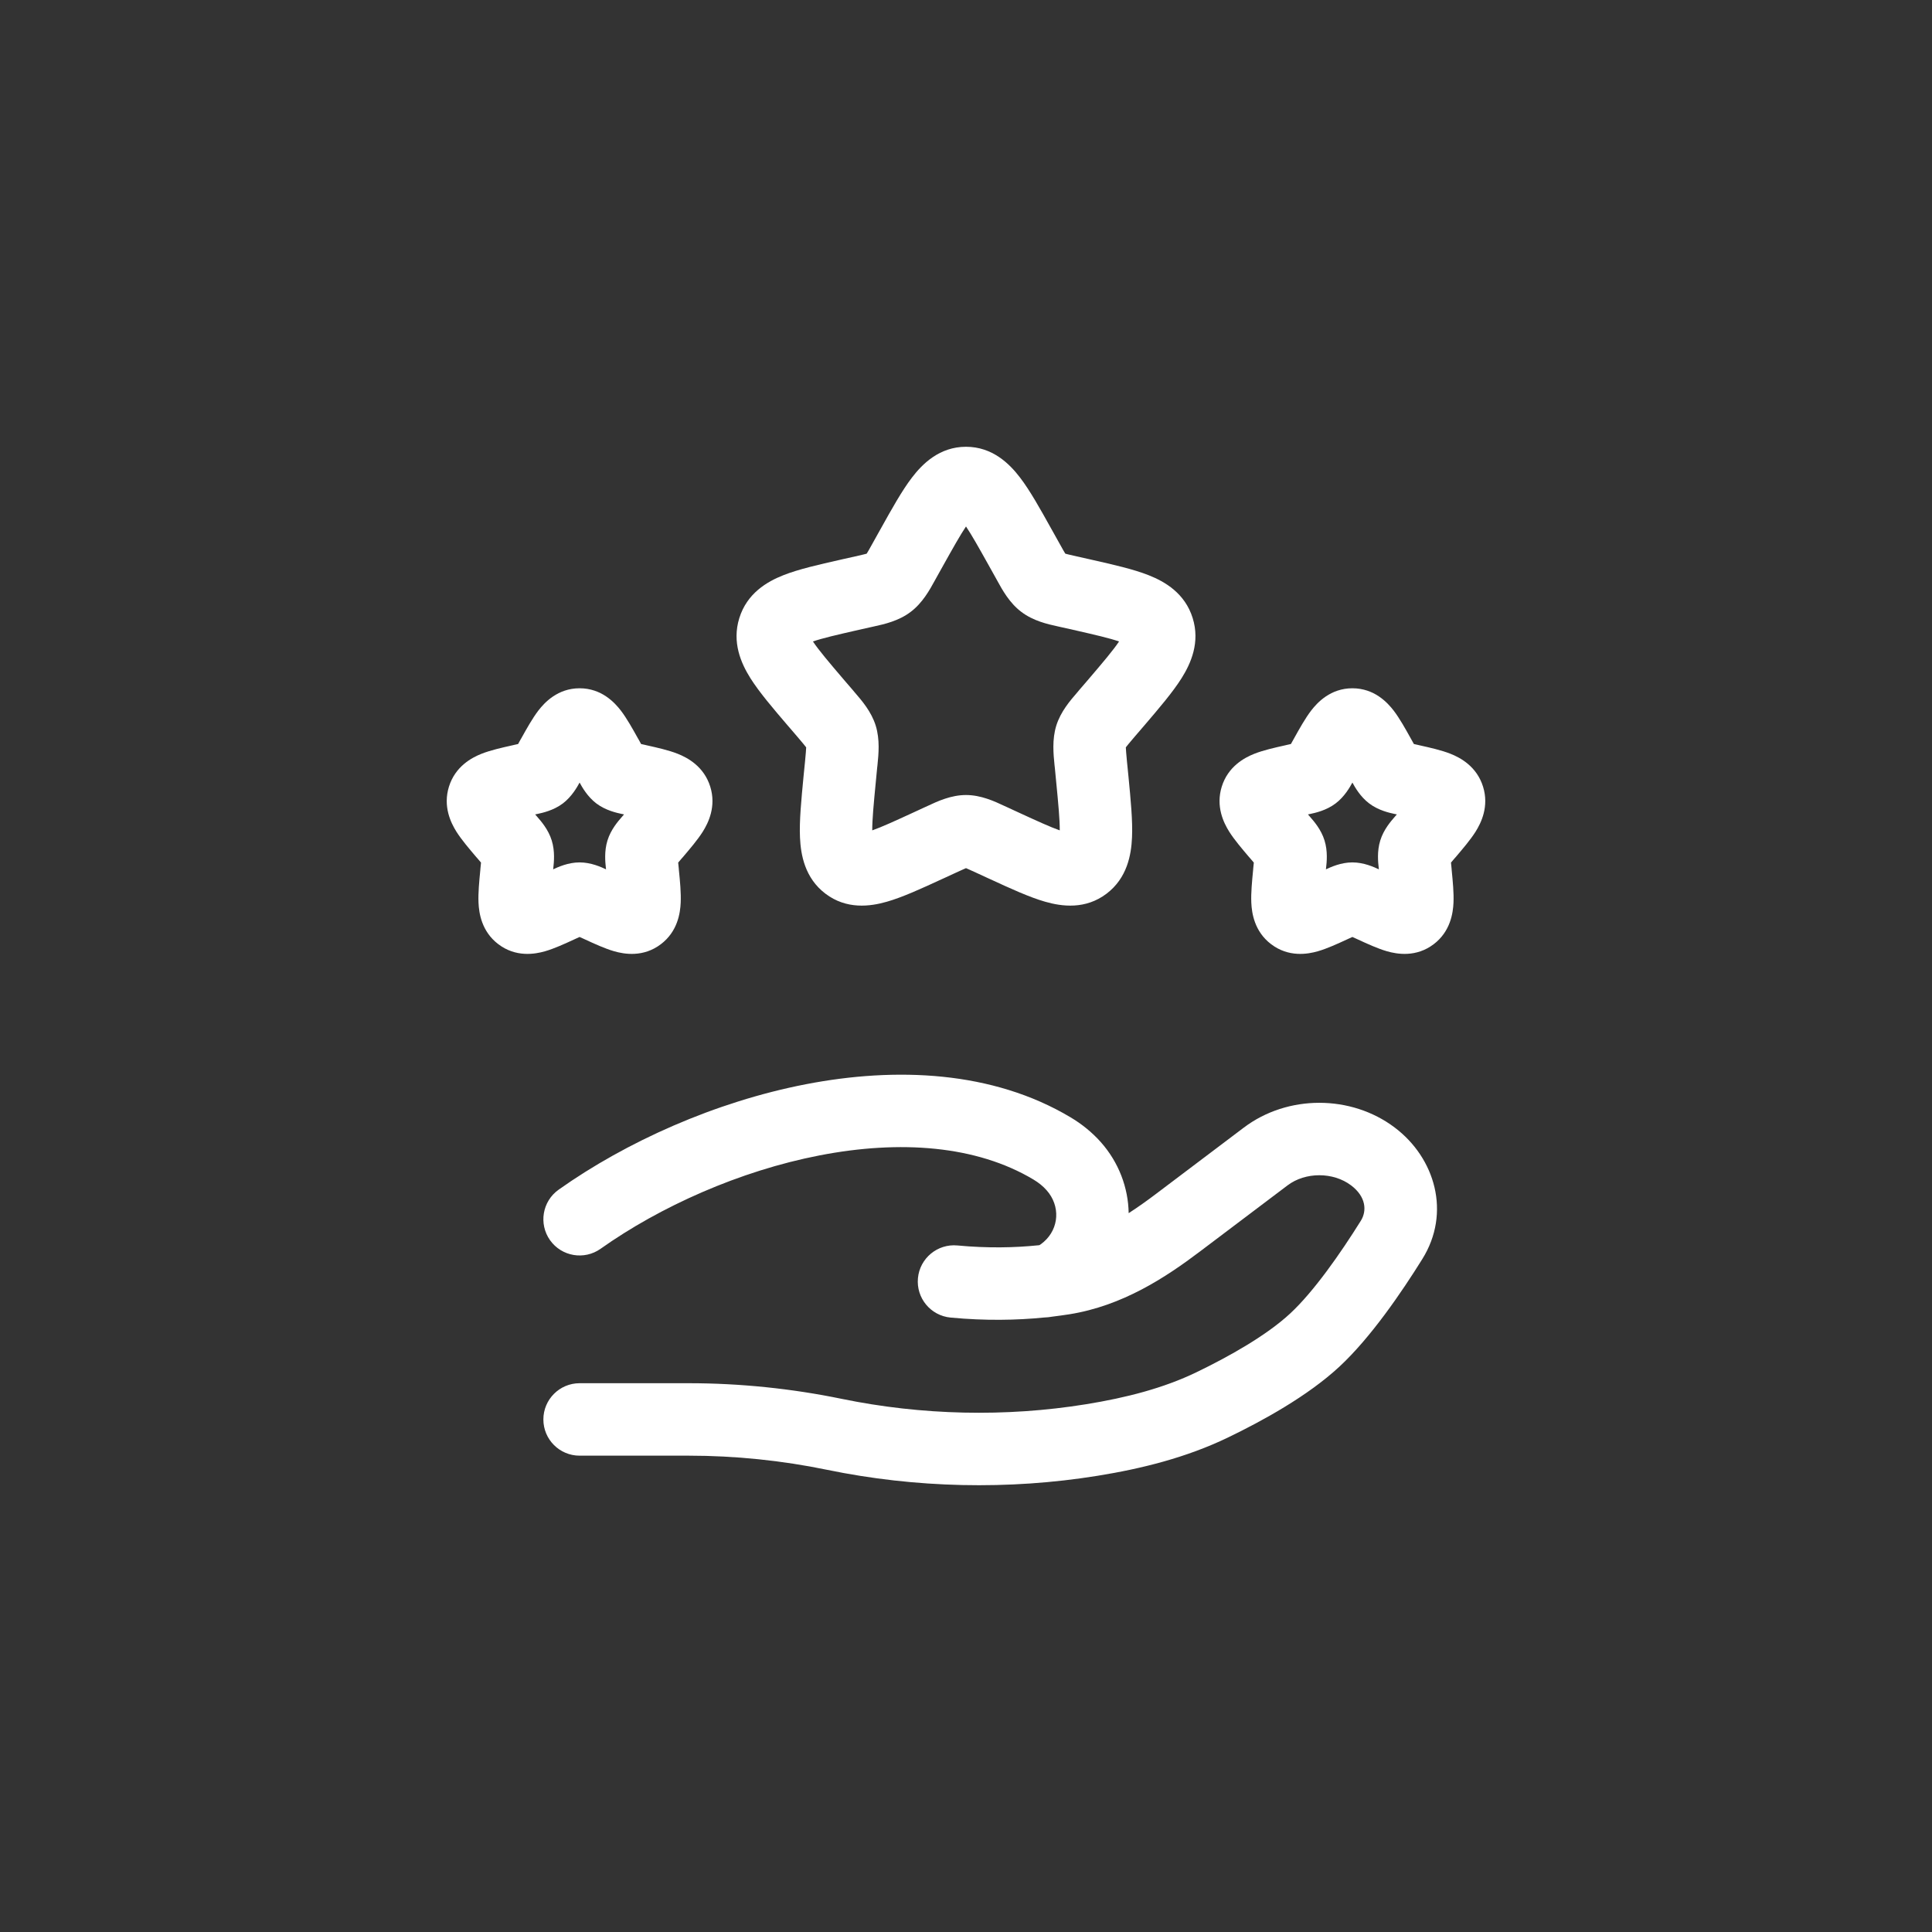 <svg width="40" height="40" viewBox="0 0 40 40" fill="none" xmlns="http://www.w3.org/2000/svg">
<rect x="0" y="0" width="40" height="40" fill="#333333" stroke="none"/>
<g clip-path="url(#clip0_9489_6303)">
<path fill-rule="evenodd" clip-rule="evenodd" d="M20 10.9C19.881 11.077 19.735 11.337 19.516 11.729L19.385 11.964C19.376 11.981 19.366 11.999 19.355 12.018C19.247 12.216 19.099 12.484 18.855 12.668C18.607 12.857 18.308 12.923 18.094 12.97C18.074 12.974 18.055 12.979 18.036 12.983L17.781 13.04C17.316 13.146 17.026 13.213 16.831 13.281C16.952 13.462 17.154 13.701 17.482 14.085L17.656 14.287C17.668 14.302 17.682 14.318 17.695 14.334C17.843 14.505 18.04 14.732 18.131 15.024C18.22 15.313 18.19 15.613 18.167 15.841C18.165 15.863 18.162 15.883 18.16 15.903L18.134 16.174C18.087 16.658 18.058 16.971 18.059 17.192C18.252 17.124 18.515 17.004 18.917 16.819L19.155 16.709C19.172 16.701 19.191 16.693 19.21 16.684C19.408 16.591 19.689 16.46 20 16.46C20.311 16.46 20.592 16.591 20.79 16.684C20.809 16.693 20.828 16.701 20.845 16.709L21.083 16.819C21.485 17.004 21.748 17.124 21.941 17.192C21.942 16.971 21.913 16.658 21.866 16.174L21.84 15.903C21.838 15.883 21.835 15.863 21.833 15.841C21.81 15.613 21.78 15.313 21.869 15.024C21.96 14.732 22.157 14.505 22.305 14.334C22.318 14.318 22.332 14.302 22.344 14.287L22.518 14.085C22.846 13.701 23.048 13.462 23.169 13.281C22.974 13.213 22.684 13.146 22.219 13.04L21.964 12.983C21.945 12.979 21.926 12.974 21.906 12.97C21.692 12.923 21.393 12.857 21.145 12.668C20.901 12.484 20.753 12.216 20.645 12.018C20.634 11.999 20.625 11.981 20.615 11.964L20.484 11.729C20.265 11.337 20.119 11.077 20 10.9ZM22.153 17.25C22.154 17.25 22.155 17.25 22.155 17.25L22.153 17.25ZM17.845 17.25C17.845 17.25 17.846 17.25 17.847 17.25L17.845 17.25ZM18.883 9.885C19.099 9.603 19.451 9.25 20 9.25C20.549 9.25 20.901 9.603 21.117 9.885C21.325 10.156 21.537 10.537 21.768 10.952C21.777 10.968 21.785 10.983 21.794 10.998L21.925 11.233C21.962 11.299 21.99 11.35 22.015 11.394C22.032 11.424 22.046 11.446 22.056 11.463C22.073 11.467 22.095 11.473 22.122 11.48C22.169 11.491 22.224 11.504 22.295 11.52L22.55 11.577C22.567 11.581 22.584 11.585 22.602 11.589C23.049 11.69 23.466 11.784 23.781 11.909C24.122 12.043 24.534 12.285 24.693 12.796C24.85 13.299 24.657 13.733 24.463 14.042C24.28 14.332 23.998 14.662 23.692 15.02L23.484 15.262C23.436 15.319 23.398 15.363 23.366 15.402C23.34 15.433 23.322 15.456 23.309 15.473C23.311 15.529 23.318 15.607 23.332 15.759L23.364 16.08C23.41 16.56 23.453 16.997 23.437 17.341C23.421 17.699 23.337 18.178 22.911 18.502C22.474 18.834 21.985 18.769 21.638 18.669C21.313 18.576 20.923 18.397 20.505 18.204C20.489 18.197 20.472 18.189 20.456 18.182L20.218 18.072C20.151 18.041 20.099 18.017 20.055 17.998C20.033 17.988 20.015 17.98 20 17.974C19.985 17.98 19.967 17.988 19.945 17.998C19.901 18.017 19.849 18.041 19.782 18.072L19.544 18.182C19.528 18.189 19.511 18.197 19.495 18.204C19.077 18.397 18.687 18.576 18.362 18.669C18.015 18.769 17.526 18.834 17.089 18.502C16.663 18.178 16.579 17.699 16.563 17.341C16.547 16.997 16.59 16.56 16.636 16.08C16.638 16.063 16.64 16.047 16.641 16.029L16.668 15.759C16.682 15.607 16.689 15.529 16.691 15.473C16.678 15.456 16.66 15.433 16.634 15.402C16.602 15.363 16.564 15.319 16.516 15.262L16.342 15.059C16.331 15.046 16.32 15.033 16.308 15.02C16.002 14.662 15.72 14.332 15.537 14.042C15.343 13.733 15.15 13.299 15.307 12.796C15.466 12.285 15.878 12.043 16.219 11.909C16.534 11.784 16.951 11.69 17.398 11.589C17.416 11.585 17.433 11.581 17.45 11.577L17.705 11.52C17.776 11.504 17.831 11.491 17.878 11.48C17.905 11.473 17.927 11.467 17.944 11.463C17.954 11.446 17.968 11.424 17.985 11.394C18.01 11.35 18.038 11.299 18.075 11.233L18.206 10.998C18.215 10.983 18.223 10.968 18.232 10.952C18.463 10.537 18.675 10.156 18.883 9.885ZM12 16.202C12.052 16.298 12.163 16.494 12.345 16.633C12.541 16.782 12.777 16.831 12.874 16.852C12.884 16.854 12.893 16.856 12.899 16.857L12.92 16.862L12.887 16.9C12.882 16.906 12.876 16.913 12.869 16.921C12.801 16.999 12.647 17.173 12.577 17.401C12.507 17.625 12.532 17.855 12.543 17.96C12.545 17.971 12.546 17.98 12.546 17.988L12.548 17.999C12.453 17.954 12.239 17.855 12 17.855C11.761 17.855 11.547 17.954 11.452 17.999L11.454 17.988C11.454 17.98 11.455 17.971 11.457 17.96C11.468 17.855 11.493 17.625 11.423 17.401C11.353 17.173 11.199 16.999 11.131 16.921C11.124 16.913 11.118 16.906 11.113 16.9L11.08 16.862L11.101 16.857C11.107 16.856 11.116 16.854 11.126 16.852C11.223 16.831 11.459 16.782 11.655 16.633C11.837 16.494 11.948 16.298 12 16.202ZM10.935 16.126L10.793 15.498L10.935 16.126ZM11.406 18.632C11.406 18.634 11.406 18.635 11.406 18.635L11.406 18.632ZM12.594 18.635C12.594 18.635 12.594 18.634 12.594 18.632L12.594 18.635ZM11.144 14.714C11.273 14.546 11.546 14.25 12 14.25C12.454 14.25 12.727 14.546 12.856 14.714C12.977 14.873 13.096 15.086 13.205 15.282C13.212 15.293 13.218 15.305 13.225 15.316L13.273 15.404L13.358 15.423C13.37 15.426 13.383 15.429 13.396 15.432C13.607 15.479 13.842 15.532 14.028 15.605C14.239 15.688 14.575 15.87 14.705 16.287C14.832 16.695 14.667 17.034 14.549 17.221C14.442 17.39 14.284 17.574 14.14 17.744C14.131 17.753 14.123 17.764 14.114 17.773L14.041 17.859L14.053 17.979C14.054 17.991 14.055 18.005 14.056 18.018C14.079 18.244 14.102 18.488 14.093 18.687C14.084 18.9 14.031 19.285 13.682 19.549C13.321 19.823 12.928 19.756 12.716 19.695C12.525 19.64 12.305 19.539 12.108 19.448C12.095 19.443 12.083 19.437 12.071 19.431L12 19.399L11.929 19.431C11.917 19.437 11.905 19.443 11.892 19.448C11.695 19.539 11.475 19.64 11.284 19.695C11.072 19.756 10.679 19.823 10.318 19.549C9.969 19.285 9.916 18.9 9.907 18.687C9.898 18.488 9.922 18.244 9.944 18.018C9.945 18.005 9.946 17.991 9.947 17.979L9.959 17.859L9.886 17.773C9.878 17.764 9.869 17.753 9.86 17.744C9.716 17.574 9.558 17.39 9.451 17.221C9.333 17.034 9.168 16.695 9.295 16.287C9.425 15.87 9.761 15.688 9.972 15.605C10.158 15.532 10.393 15.479 10.604 15.432C10.617 15.429 10.63 15.426 10.642 15.423L10.727 15.404L10.775 15.316C10.782 15.305 10.788 15.293 10.795 15.282C10.904 15.086 11.023 14.873 11.144 14.714ZM28 16.202C28.052 16.298 28.163 16.494 28.346 16.633C28.541 16.782 28.777 16.831 28.874 16.852C28.884 16.854 28.892 16.856 28.899 16.857L28.92 16.862L28.887 16.9C28.882 16.906 28.876 16.913 28.869 16.921C28.801 16.999 28.647 17.173 28.577 17.401C28.507 17.625 28.532 17.855 28.544 17.96C28.545 17.971 28.546 17.98 28.547 17.988L28.548 17.999C28.453 17.954 28.239 17.855 28 17.855C27.761 17.855 27.547 17.954 27.452 17.999L27.453 17.988C27.454 17.98 27.455 17.971 27.456 17.96C27.468 17.855 27.493 17.625 27.423 17.401C27.353 17.173 27.199 16.999 27.131 16.921C27.124 16.913 27.118 16.906 27.113 16.9L27.08 16.862L27.101 16.857C27.108 16.856 27.116 16.854 27.126 16.852C27.223 16.831 27.459 16.782 27.654 16.633C27.837 16.494 27.948 16.298 28 16.202ZM27.406 18.632C27.406 18.634 27.406 18.635 27.406 18.635L27.406 18.632ZM27.144 14.714C27.273 14.546 27.546 14.25 28 14.25C28.454 14.25 28.727 14.546 28.856 14.714C28.977 14.873 29.096 15.086 29.205 15.282C29.212 15.293 29.218 15.305 29.224 15.316L29.273 15.404L29.358 15.423C29.37 15.426 29.384 15.429 29.396 15.432C29.607 15.479 29.843 15.532 30.028 15.605C30.239 15.688 30.575 15.87 30.705 16.287C30.832 16.695 30.667 17.034 30.549 17.221C30.442 17.39 30.284 17.574 30.14 17.744C30.131 17.754 30.122 17.764 30.114 17.773L30.041 17.859L30.053 17.979C30.054 17.991 30.055 18.005 30.056 18.018C30.078 18.244 30.102 18.488 30.093 18.687C30.084 18.9 30.031 19.285 29.683 19.549C29.321 19.823 28.928 19.756 28.716 19.695C28.525 19.64 28.305 19.539 28.108 19.448C28.096 19.443 28.083 19.437 28.071 19.431L28 19.399L27.929 19.431C27.917 19.437 27.904 19.443 27.892 19.448C27.695 19.539 27.475 19.64 27.284 19.695C27.072 19.756 26.679 19.823 26.318 19.549C25.969 19.285 25.916 18.9 25.907 18.687C25.898 18.488 25.922 18.244 25.944 18.018C25.945 18.005 25.946 17.991 25.947 17.979L25.959 17.859L25.886 17.773C25.878 17.764 25.869 17.753 25.86 17.744C25.716 17.574 25.558 17.39 25.451 17.221C25.333 17.034 25.168 16.695 25.295 16.287C25.425 15.87 25.761 15.688 25.972 15.605C26.158 15.532 26.393 15.479 26.604 15.432C26.617 15.429 26.63 15.426 26.642 15.423L26.727 15.404L26.776 15.316C26.782 15.305 26.788 15.293 26.795 15.282C26.904 15.086 27.023 14.873 27.144 14.714ZM28.594 18.635C28.594 18.635 28.594 18.634 28.594 18.632L28.594 18.635ZM16.684 22.448C18.55 22.087 20.547 22.168 22.163 23.132C22.39 23.267 22.603 23.436 22.789 23.644C23.165 24.067 23.359 24.591 23.368 25.117C23.559 24.994 23.751 24.857 23.945 24.71L25.753 23.345C26.657 22.662 27.972 22.661 28.877 23.345C29.712 23.976 30.046 25.108 29.447 26.068C29.022 26.75 28.381 27.692 27.73 28.296C27.071 28.907 26.133 29.42 25.424 29.762C24.562 30.178 23.632 30.408 22.727 30.554C20.878 30.853 18.953 30.808 17.125 30.431C16.191 30.238 15.22 30.138 14.26 30.138H12C11.586 30.138 11.25 29.803 11.25 29.388C11.25 28.974 11.586 28.638 12 28.638H14.26C15.322 28.638 16.395 28.749 17.428 28.962C19.08 29.302 20.82 29.343 22.487 29.073C23.316 28.939 24.09 28.74 24.771 28.411C25.455 28.081 26.223 27.647 26.71 27.196C27.203 26.739 27.754 25.948 28.175 25.274C28.302 25.07 28.284 24.777 27.973 24.542C27.603 24.262 27.026 24.262 26.657 24.542L24.849 25.907C24.128 26.452 23.24 27.035 22.139 27.211C22.028 27.228 21.912 27.244 21.792 27.259C21.735 27.269 21.675 27.276 21.613 27.278C21.051 27.334 20.4 27.347 19.681 27.279C19.269 27.24 18.966 26.875 19.005 26.462C19.044 26.05 19.41 25.747 19.822 25.786C20.45 25.845 21.013 25.832 21.49 25.783C21.5 25.782 21.51 25.781 21.519 25.78C21.539 25.768 21.57 25.747 21.61 25.712C21.929 25.434 21.958 24.967 21.668 24.642C21.595 24.559 21.505 24.486 21.395 24.42C20.214 23.715 18.636 23.598 16.969 23.921C15.312 24.242 13.665 24.982 12.434 25.855C12.096 26.094 11.628 26.015 11.388 25.677C11.149 25.339 11.228 24.871 11.566 24.631C12.964 23.64 14.809 22.811 16.684 22.448Z" fill="white"/>
</g>
<defs>
<clipPath id="clip0_9489_6303">
<rect width="40" height="40" rx="20" fill="white"/>
</clipPath>
</defs>
</svg>
